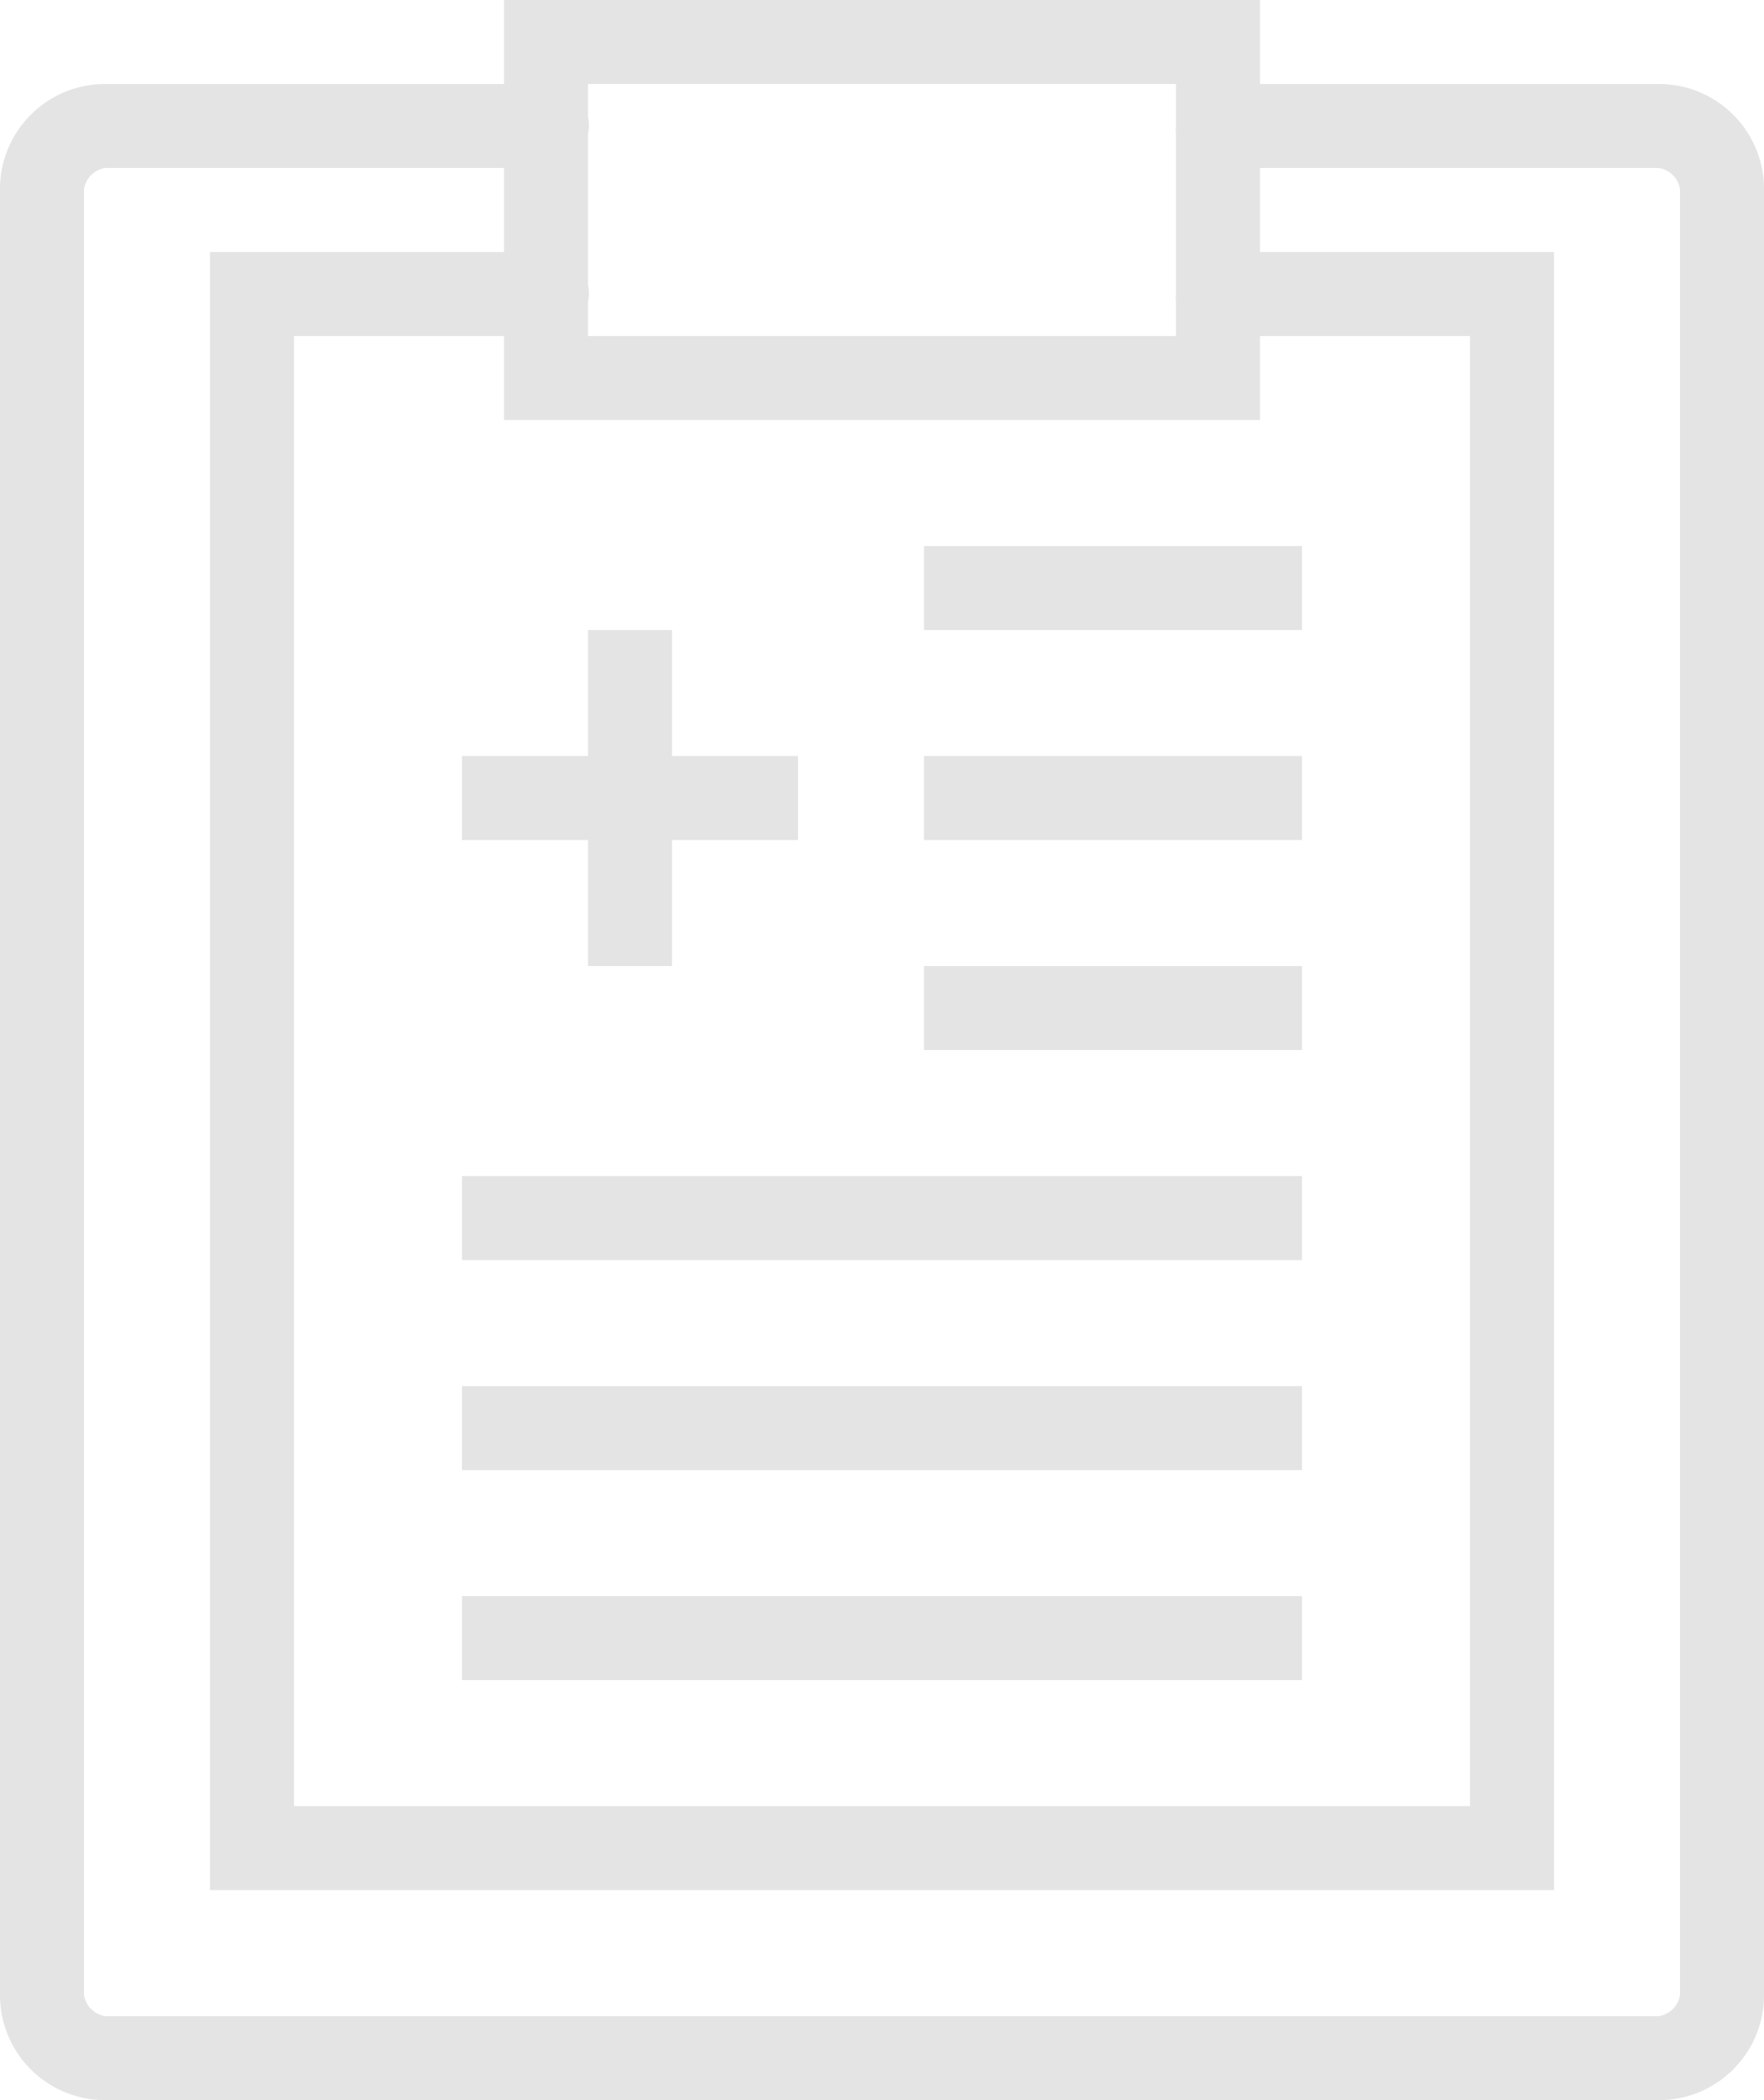 <svg xmlns="http://www.w3.org/2000/svg" width="42" height="50" viewBox="0 0 42 50">
  <path id="icons8_treatment_1" d="M16,0V2H6.5A2.5,2.5,0,0,0,4,4.5v43A2.5,2.5,0,0,0,6.5,50h37A2.5,2.5,0,0,0,46,47.5V4.5A2.5,2.5,0,0,0,43.5,2H34V0Zm2,2H32V3a1.026,1.026,0,0,0,0,.219V7a1.026,1.026,0,0,0,0,.219V8H18V7.188a1.018,1.018,0,0,0,0-.406V3.188a1.018,1.018,0,0,0,0-.406ZM6.5,4H16V6H9V45H41V6H34V4h9.5a.606.606,0,0,1,.5.5v43a.606.606,0,0,1-.5.5H6.5a.606.606,0,0,1-.5-.5V4.5A.606.606,0,0,1,6.5,4ZM11,8h5v2H34V8h5V43H11Zm15,5v2h9V13Zm-8,2v3H15v2h3v3h2V20h3V18H20V15Zm8,3v2h9V18Zm0,5v2h9V23ZM15,28v2H35V28Zm0,5v2H35V33Zm0,5v2H35V38Z" transform="translate(-4)" fill="#e4e4e4"/>
</svg>
